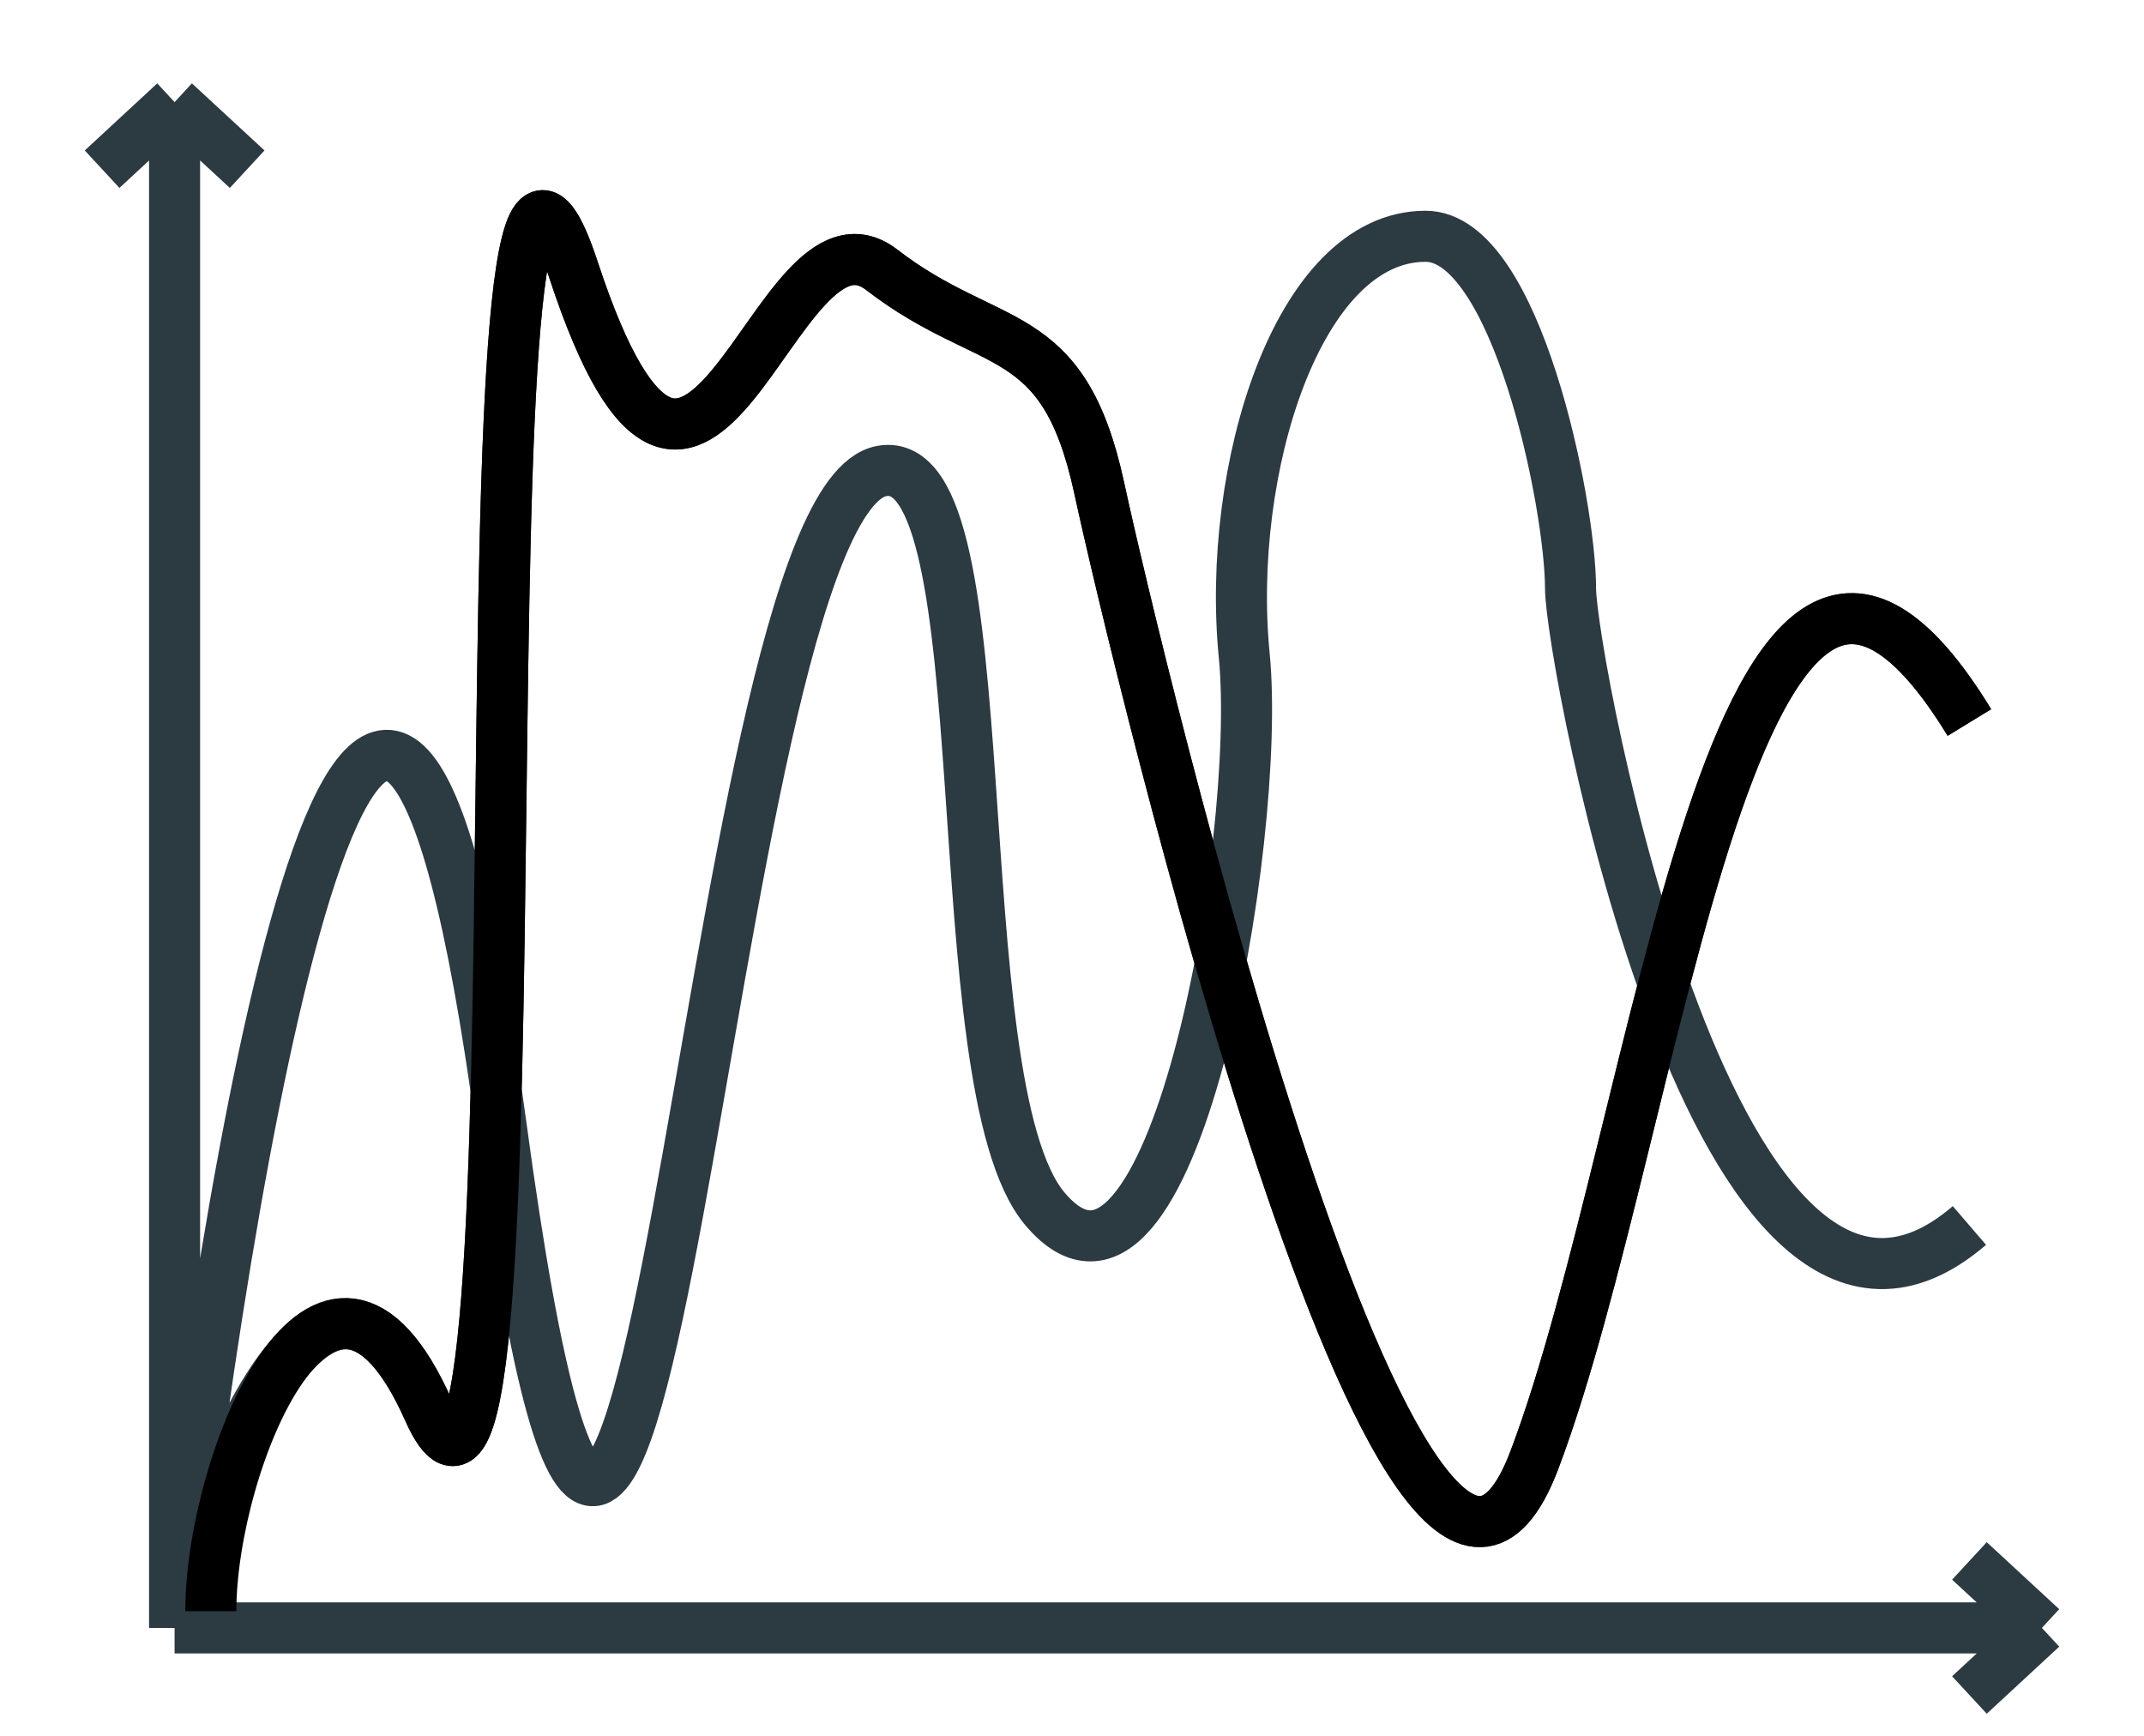<svg width="21" height="17" viewBox="0 0 21 17" fill="none" xmlns="http://www.w3.org/2000/svg">
<path d="M1.71 1V15.943M1.71 1L1 1.657M1.71 1L2.421 1.657M1.71 15.943H20M1.71 15.943C2.302 10.798 3.77 2.609 4.907 11.017C6.327 21.527 6.86 4.941 8.636 4.613C9.854 4.387 9.199 10.608 10.234 11.838C11.477 13.316 12.364 8.225 12.187 6.419C12.009 4.613 12.707 2.314 13.963 2.314C14.851 2.314 15.383 4.941 15.383 5.762C15.383 6.439 16.804 14.137 19.29 12.002M1.71 15.943C2.125 14.301 3.202 11.575 4.196 13.809C5.439 16.6 4.374 -1.135 5.617 2.642C6.86 6.419 7.57 1.821 8.636 2.642C9.701 3.463 10.411 3.135 10.766 4.777C11.121 6.419 13.785 17.585 15.028 14.301C16.271 11.017 16.981 3.299 19.29 7.076M20 15.943L19.29 15.287M20 15.943L19.29 16.6" stroke="#2C3A42" stroke-width="0.5"/>
<path d="M2.065 15.779C2.065 14.301 3.202 11.575 4.196 13.809C5.439 16.6 4.374 -1.135 5.617 2.642C6.86 6.419 7.57 1.821 8.636 2.642C9.701 3.463 10.411 3.135 10.766 4.777C11.121 6.419 13.785 17.585 15.028 14.301C16.271 11.017 16.981 3.299 19.29 7.076" stroke="black" stroke-width="0.5"/>
</svg>
